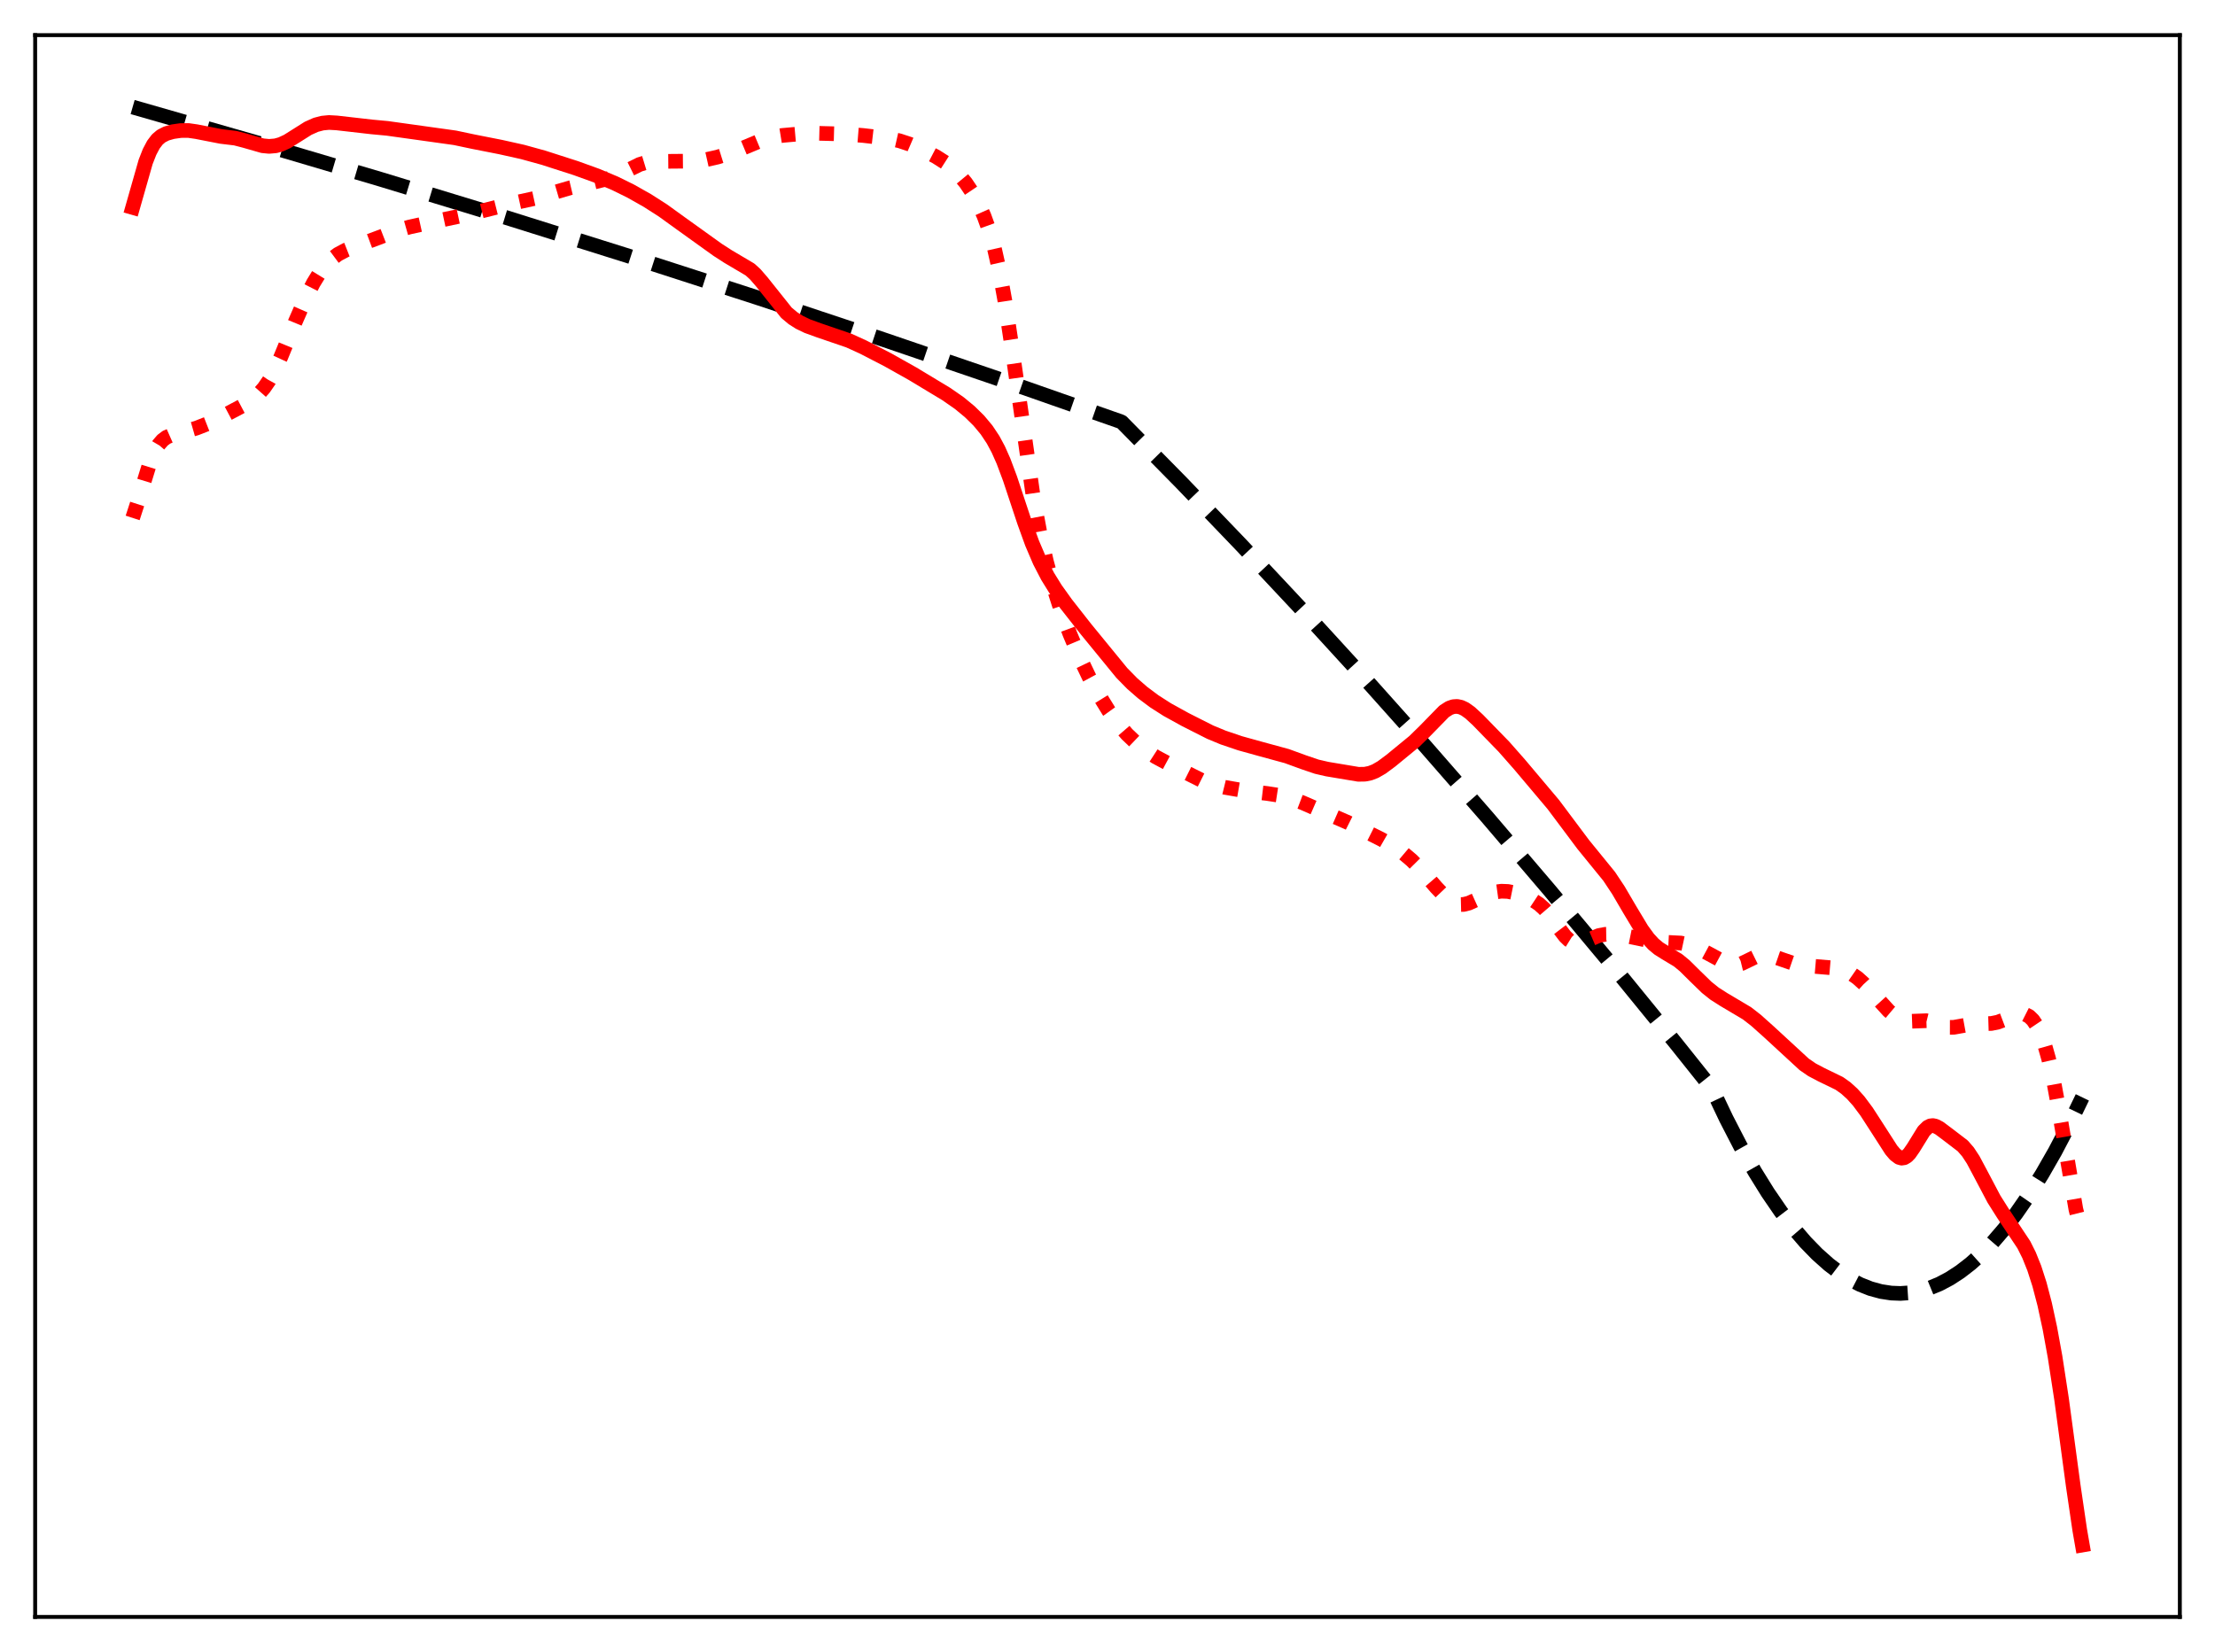 <?xml version="1.0" encoding="utf-8" standalone="no"?>
<!DOCTYPE svg PUBLIC "-//W3C//DTD SVG 1.1//EN"
  "http://www.w3.org/Graphics/SVG/1.1/DTD/svg11.dtd">
<svg xmlns:xlink="http://www.w3.org/1999/xlink" width="453.6pt" height="338.4pt" viewBox="0 0 453.6 338.4" xmlns="http://www.w3.org/2000/svg" version="1.1">
 <defs>
  <style type="text/css">*{stroke-linejoin: round; stroke-linecap: butt}</style>
 </defs>
 <g id="figure_1">
  <g id="patch_1">
   <path d="M 0 338.4 
L 453.6 338.4 
L 453.6 0 
L 0 0 
z
" style="fill: #ffffff"/>
  </g>
  <g id="axes_1">
   <g id="patch_2">
    <path d="M 7.2 331.2 
L 446.4 331.2 
L 446.4 7.2 
L 7.2 7.2 
z
" style="fill: #ffffff"/>
   </g>
   <g id="matplotlib.axis_1"/>
   <g id="matplotlib.axis_2"/>
   <g id="line2d_1">
    <path d="M 27.164 21.927 
L 52.451 29.181 
L 78.004 36.743 
L 103.558 44.538 
L 129.111 52.565 
L 154.931 60.913 
L 180.751 69.497 
L 206.57 78.32 
L 229.462 86.34 
L 229.728 86.464 
L 241.972 98.908 
L 254.217 111.663 
L 266.727 125.017 
L 279.238 138.697 
L 291.748 152.702 
L 304.525 167.341 
L 317.302 182.319 
L 330.079 197.636 
L 343.121 213.623 
L 350.575 222.966 
L 353.503 229.131 
L 356.431 234.806 
L 359.359 239.992 
L 362.02 244.282 
L 364.682 248.168 
L 367.344 251.649 
L 369.74 254.436 
L 372.135 256.896 
L 374.531 259.028 
L 376.66 260.648 
L 378.79 262.01 
L 380.919 263.112 
L 383.049 263.956 
L 385.178 264.541 
L 387.308 264.867 
L 389.171 264.939 
L 391.034 264.814 
L 392.897 264.491 
L 395.027 263.878 
L 397.156 263.007 
L 399.286 261.877 
L 401.415 260.488 
L 403.545 258.841 
L 405.674 256.934 
L 408.07 254.48 
L 410.465 251.698 
L 412.861 248.589 
L 415.523 244.749 
L 418.185 240.506 
L 420.847 235.858 
L 423.775 230.278 
L 426.436 224.781 
L 426.436 224.781 
" clip-path="url(#p41f731d177)" style="fill: none; stroke-dasharray: 11.1,4.8; stroke-dashoffset: 0; stroke: #000000; stroke-width: 3"/>
   </g>
   <g id="line2d_2">
    <path d="M 27.164 106.088 
L 28.228 102.808 
L 30.624 95.022 
L 31.689 92.461 
L 32.487 91.098 
L 33.286 90.169 
L 34.084 89.571 
L 35.149 89.1 
L 37.279 88.541 
L 40.207 87.698 
L 42.336 86.865 
L 45.796 85.163 
L 50.055 82.909 
L 51.652 81.832 
L 52.983 80.683 
L 54.048 79.481 
L 55.113 77.934 
L 56.177 76.006 
L 57.508 73.126 
L 60.436 66 
L 62.566 61.134 
L 64.163 57.994 
L 65.494 55.824 
L 66.825 54.113 
L 67.889 53.062 
L 69.22 52.073 
L 70.817 51.221 
L 72.947 50.38 
L 77.472 48.701 
L 81.199 47.255 
L 83.86 46.501 
L 88.918 45.385 
L 95.839 43.911 
L 105.155 41.587 
L 109.414 40.657 
L 112.874 39.608 
L 116.867 38.437 
L 121.126 37.427 
L 125.385 36.38 
L 126.982 35.745 
L 129.111 34.606 
L 130.975 33.686 
L 132.305 33.28 
L 133.636 33.097 
L 136.032 33.052 
L 142.154 33 
L 144.55 32.71 
L 146.945 32.174 
L 149.607 31.345 
L 152.269 30.275 
L 156.262 28.606 
L 158.125 28.083 
L 160.255 27.737 
L 163.981 27.406 
L 167.441 27.304 
L 173.031 27.451 
L 176.758 27.749 
L 182.081 28.365 
L 184.211 28.844 
L 186.34 29.55 
L 189.002 30.691 
L 191.664 32.08 
L 193.527 33.27 
L 195.124 34.543 
L 196.455 35.859 
L 197.786 37.472 
L 199.117 39.446 
L 200.448 41.869 
L 201.513 44.248 
L 202.577 47.187 
L 203.642 50.911 
L 204.707 55.65 
L 205.772 61.527 
L 207.103 70.33 
L 211.628 102.032 
L 212.959 109.143 
L 214.289 115.008 
L 215.62 119.875 
L 217.217 124.807 
L 219.081 129.808 
L 221.21 134.872 
L 223.073 138.761 
L 224.937 142.191 
L 227.066 145.638 
L 228.929 148.224 
L 230.793 150.382 
L 232.656 152.162 
L 234.519 153.637 
L 236.649 155.017 
L 239.577 156.594 
L 246.231 159.915 
L 248.361 160.674 
L 250.756 161.261 
L 255.015 162.001 
L 259.54 162.537 
L 262.202 162.945 
L 264.332 163.51 
L 266.727 164.418 
L 276.044 168.484 
L 282.964 171.958 
L 285.36 173.334 
L 287.223 174.632 
L 289.087 176.207 
L 290.95 178.096 
L 294.144 181.793 
L 296.007 183.746 
L 297.072 184.581 
L 298.137 185.108 
L 298.935 185.279 
L 299.734 185.26 
L 300.799 184.991 
L 302.396 184.269 
L 304.791 183.141 
L 306.122 182.733 
L 307.453 182.549 
L 308.784 182.599 
L 310.381 182.923 
L 312.244 183.566 
L 313.841 184.323 
L 315.172 185.203 
L 316.237 186.166 
L 317.302 187.403 
L 319.165 190.022 
L 320.496 191.77 
L 321.295 192.549 
L 322.093 193.042 
L 322.892 193.232 
L 323.69 193.154 
L 324.755 192.766 
L 327.417 191.627 
L 328.748 191.378 
L 330.345 191.353 
L 332.208 191.55 
L 334.604 192.033 
L 338.33 192.81 
L 340.46 192.978 
L 344.186 193.165 
L 345.783 193.505 
L 347.38 194.074 
L 349.244 194.995 
L 353.503 197.288 
L 354.567 197.583 
L 355.632 197.615 
L 356.697 197.354 
L 358.028 196.716 
L 359.891 195.802 
L 360.956 195.565 
L 362.02 195.616 
L 363.085 195.902 
L 367.876 197.553 
L 369.74 197.784 
L 376.394 198.35 
L 377.725 198.747 
L 379.056 199.391 
L 380.387 200.317 
L 381.718 201.516 
L 383.581 203.537 
L 386.775 207.051 
L 388.106 208.174 
L 389.171 208.797 
L 390.236 209.128 
L 391.3 209.193 
L 394.495 209.076 
L 395.559 209.339 
L 399.02 210.43 
L 400.084 210.432 
L 401.681 210.146 
L 403.811 209.756 
L 405.674 209.705 
L 407.804 209.641 
L 409.135 209.368 
L 410.732 208.767 
L 413.127 207.791 
L 413.926 207.67 
L 414.724 207.774 
L 415.523 208.178 
L 416.321 208.948 
L 417.12 210.141 
L 417.919 211.812 
L 418.717 214.018 
L 419.516 216.821 
L 420.58 221.554 
L 421.645 227.372 
L 425.105 247.688 
L 425.904 250.879 
L 426.436 252.482 
L 426.436 252.482 
" clip-path="url(#p41f731d177)" style="fill: none; stroke-dasharray: 3,4.95; stroke-dashoffset: 0; stroke: #ff0000; stroke-width: 3"/>
   </g>
   <g id="line2d_3">
    <path d="M 27.164 42.496 
L 29.825 33.164 
L 30.624 31.125 
L 31.423 29.609 
L 32.221 28.565 
L 33.02 27.884 
L 34.084 27.343 
L 35.415 26.969 
L 37.012 26.74 
L 38.609 26.732 
L 40.207 26.964 
L 45.264 27.95 
L 48.192 28.302 
L 50.055 28.784 
L 53.782 29.853 
L 55.113 29.983 
L 56.444 29.866 
L 57.508 29.571 
L 58.839 28.961 
L 60.703 27.79 
L 63.098 26.278 
L 64.695 25.567 
L 66.026 25.219 
L 67.357 25.088 
L 68.954 25.176 
L 76.141 25.996 
L 79.335 26.295 
L 93.177 28.228 
L 96.903 29.017 
L 102.493 30.118 
L 107.018 31.126 
L 111.277 32.302 
L 117.932 34.444 
L 122.191 35.983 
L 125.917 37.547 
L 129.111 39.119 
L 132.572 41.071 
L 135.766 43.118 
L 139.492 45.81 
L 146.945 51.16 
L 149.075 52.535 
L 153.6 55.21 
L 154.665 56.184 
L 155.996 57.721 
L 161.053 64.061 
L 162.384 65.174 
L 163.715 66.023 
L 165.312 66.793 
L 167.708 67.663 
L 173.83 69.755 
L 176.758 71.088 
L 181.815 73.702 
L 186.873 76.543 
L 193.793 80.717 
L 196.455 82.569 
L 198.585 84.326 
L 200.448 86.159 
L 202.045 88.076 
L 203.376 90.08 
L 204.441 92.068 
L 205.505 94.466 
L 206.836 98.022 
L 209.764 106.848 
L 211.361 111.266 
L 212.959 115.001 
L 214.556 118.081 
L 216.153 120.66 
L 218.282 123.638 
L 222.275 128.727 
L 229.728 137.836 
L 231.857 140.007 
L 233.987 141.862 
L 236.383 143.654 
L 239.044 145.356 
L 242.771 147.412 
L 247.828 149.97 
L 250.49 151.073 
L 253.951 152.245 
L 257.943 153.354 
L 263.533 154.879 
L 266.993 156.142 
L 269.655 157.045 
L 271.785 157.536 
L 278.173 158.605 
L 279.504 158.582 
L 280.569 158.37 
L 281.633 157.96 
L 282.964 157.192 
L 284.828 155.808 
L 289.619 151.876 
L 291.748 149.793 
L 295.741 145.708 
L 296.806 145.026 
L 297.604 144.749 
L 298.403 144.696 
L 299.201 144.868 
L 300 145.245 
L 301.065 146.005 
L 302.662 147.483 
L 307.985 152.957 
L 311.18 156.586 
L 318.1 164.798 
L 324.223 172.978 
L 329.546 179.52 
L 331.409 182.327 
L 333.805 186.414 
L 336.201 190.398 
L 337.532 192.224 
L 338.596 193.385 
L 339.661 194.277 
L 340.992 195.115 
L 343.654 196.716 
L 344.985 197.81 
L 347.114 199.917 
L 349.51 202.248 
L 351.107 203.525 
L 352.97 204.715 
L 357.761 207.56 
L 359.625 209.013 
L 362.287 211.397 
L 369.473 218.02 
L 371.071 219.121 
L 372.934 220.103 
L 376.66 221.917 
L 377.991 222.86 
L 379.322 224.067 
L 380.653 225.557 
L 382.25 227.7 
L 384.38 230.992 
L 387.308 235.55 
L 388.106 236.485 
L 388.905 237.079 
L 389.437 237.226 
L 389.969 237.142 
L 390.502 236.821 
L 391.034 236.276 
L 391.833 235.124 
L 393.962 231.676 
L 394.761 230.888 
L 395.293 230.62 
L 395.825 230.555 
L 396.358 230.667 
L 397.156 231.082 
L 399.02 232.48 
L 401.948 234.722 
L 403.012 235.949 
L 404.077 237.573 
L 405.674 240.571 
L 408.336 245.615 
L 410.199 248.568 
L 414.458 254.974 
L 415.523 257.105 
L 416.588 259.756 
L 417.652 263.062 
L 418.717 267.131 
L 419.782 272.059 
L 420.847 277.924 
L 422.177 286.579 
L 424.573 304.359 
L 425.904 313.42 
L 426.436 316.473 
L 426.436 316.473 
" clip-path="url(#p41f731d177)" style="fill: none; stroke: #ff0000; stroke-width: 3; stroke-linecap: square"/>
   </g>
   <g id="patch_3">
    <path d="M 7.2 331.2 
L 7.2 7.2 
" style="fill: none; stroke: #000000; stroke-width: 0.8; stroke-linejoin: miter; stroke-linecap: square"/>
   </g>
   <g id="patch_4">
    <path d="M 446.4 331.2 
L 446.4 7.2 
" style="fill: none; stroke: #000000; stroke-width: 0.8; stroke-linejoin: miter; stroke-linecap: square"/>
   </g>
   <g id="patch_5">
    <path d="M 7.2 331.2 
L 446.4 331.2 
" style="fill: none; stroke: #000000; stroke-width: 0.8; stroke-linejoin: miter; stroke-linecap: square"/>
   </g>
   <g id="patch_6">
    <path d="M 7.2 7.2 
L 446.4 7.2 
" style="fill: none; stroke: #000000; stroke-width: 0.8; stroke-linejoin: miter; stroke-linecap: square"/>
   </g>
  </g>
 </g>
 <defs>
  <clipPath id="p41f731d177">
   <rect x="7.2" y="7.2" width="439.2" height="324"/>
  </clipPath>
 </defs>
</svg>
